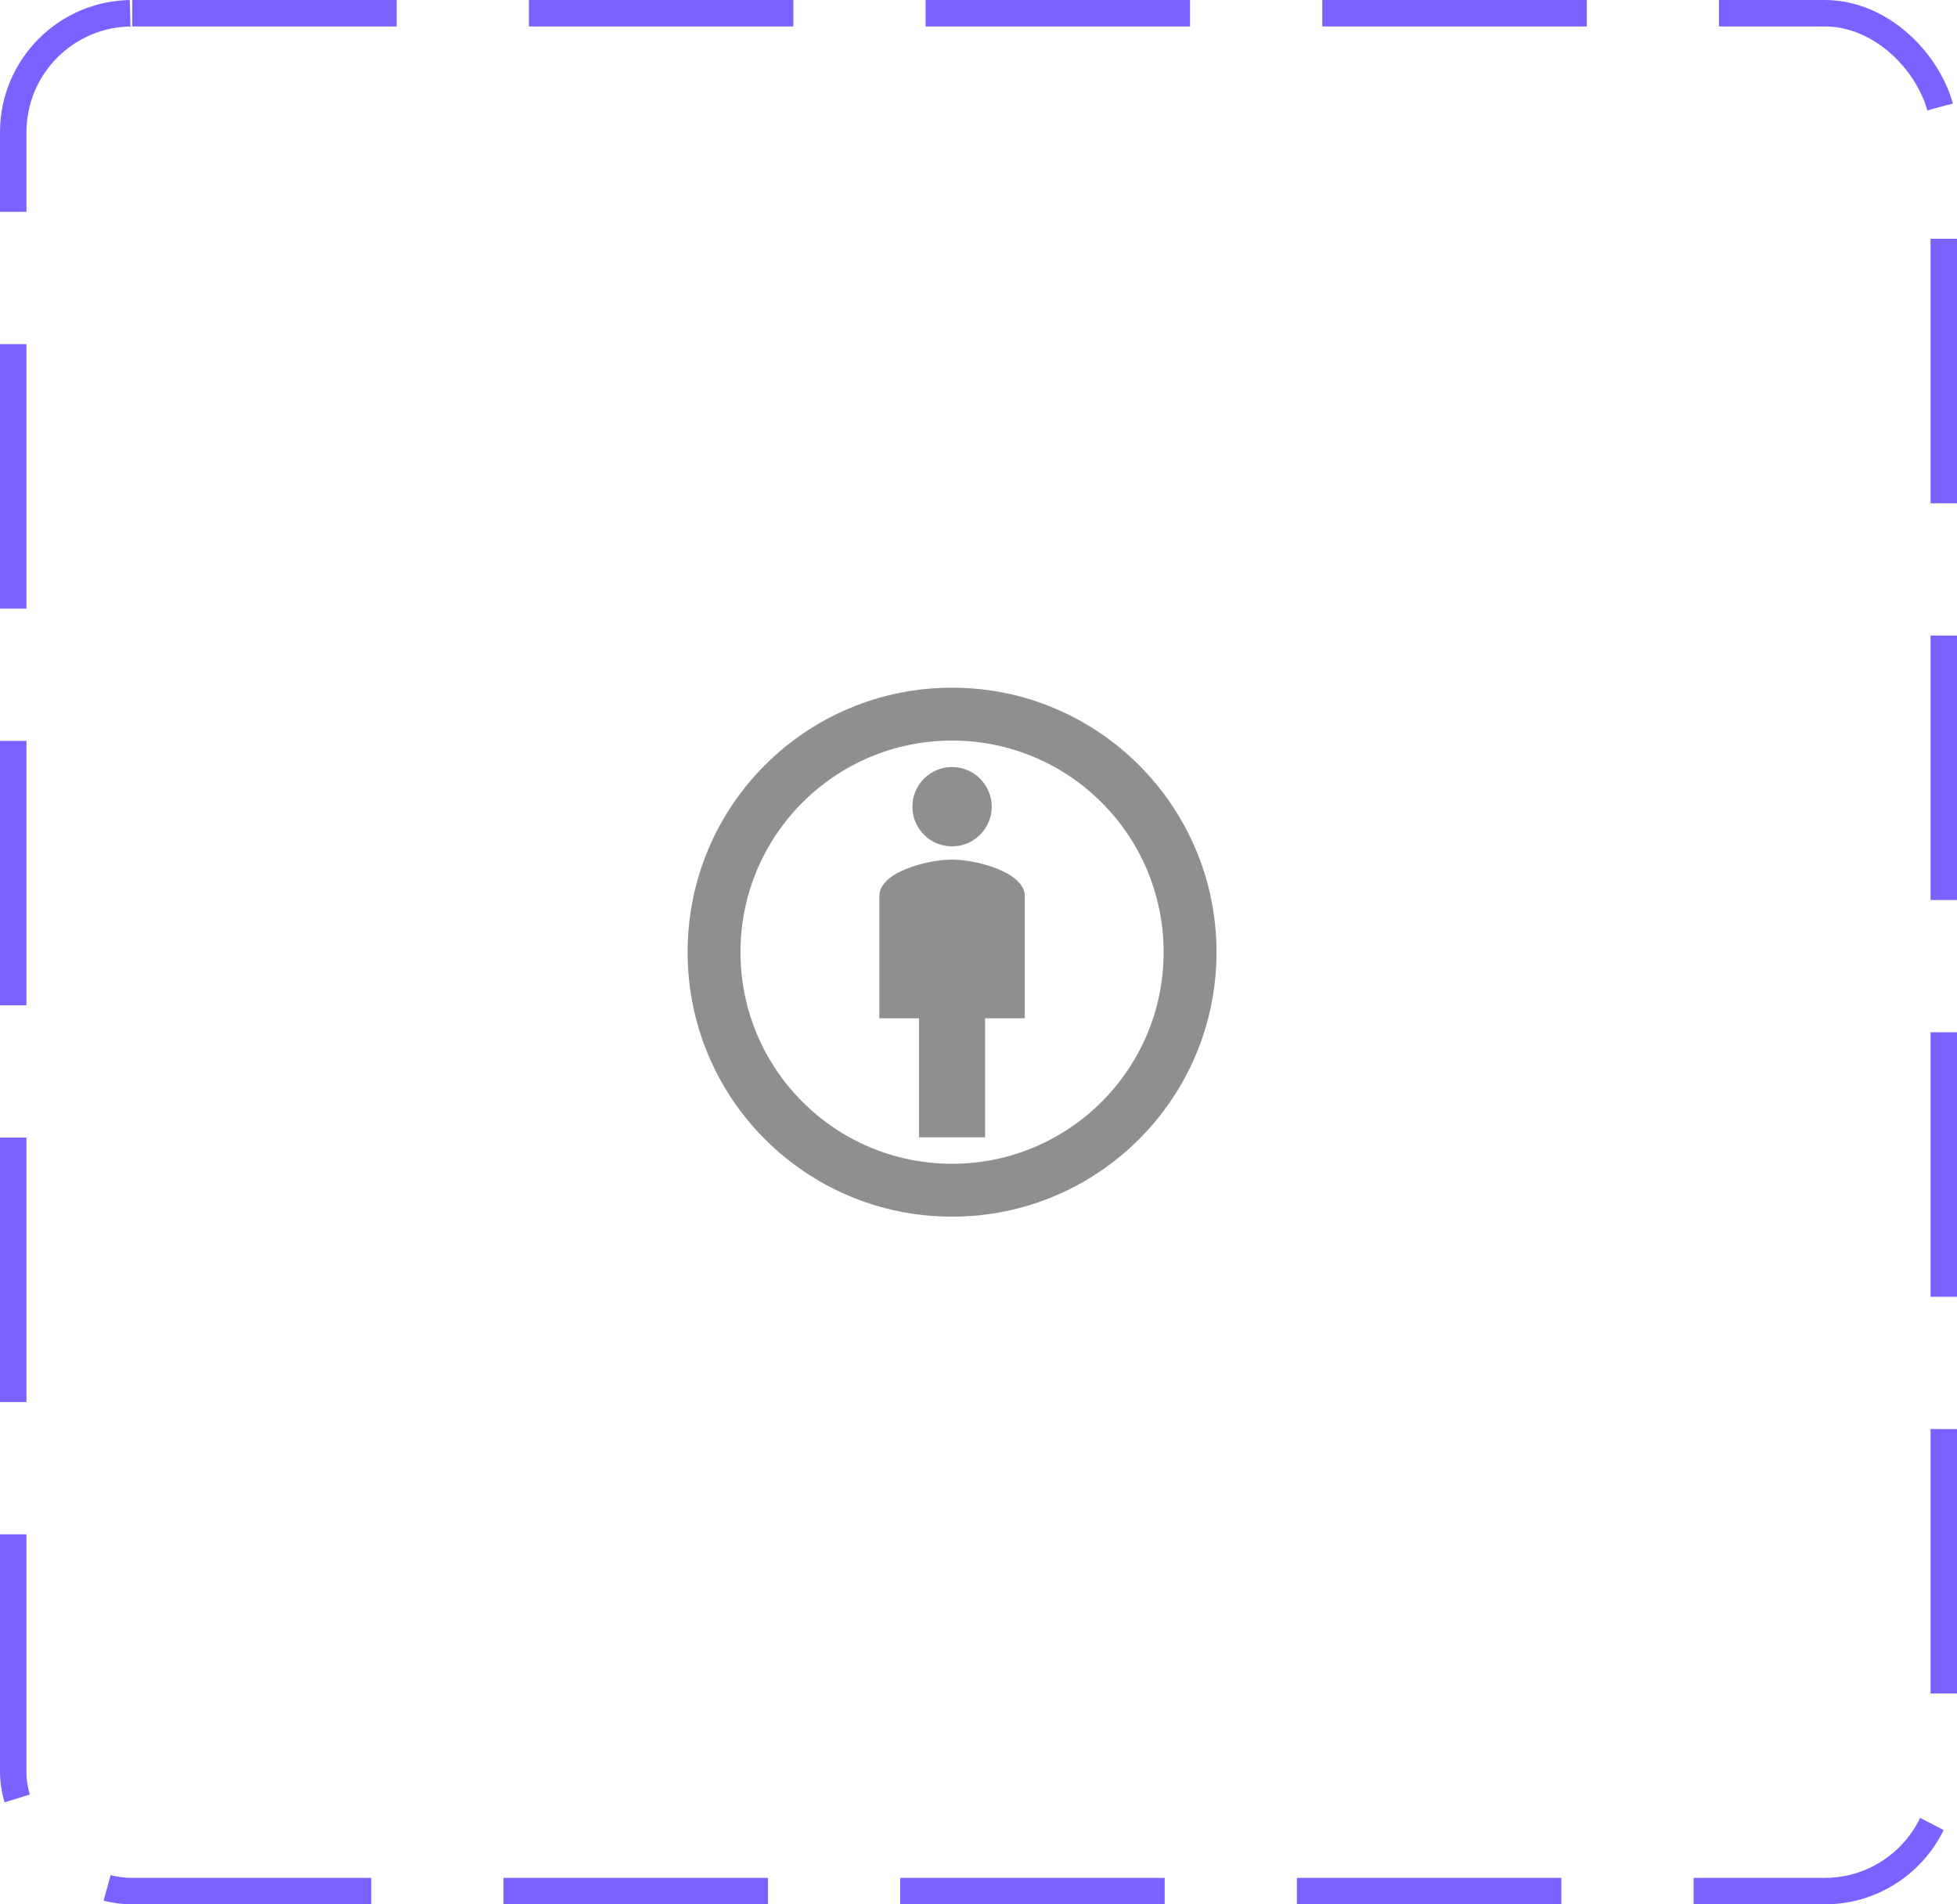 <svg width="74" height="72" viewBox="0 0 74 72" fill="none" xmlns="http://www.w3.org/2000/svg">
<rect x="0.5" y="0.5" width="73" height="71" rx="4.5" stroke="#7B61FF" stroke-dasharray="10 5"/>
<path d="M36 32.5C35.09 32.5 33.25 32.96 33.25 33.88V38.5H34.75V43H37.25V38.5H38.75V33.88C38.75 32.97 36.91 32.5 36 32.5ZM36 26C30.47 26 26 30.47 26 36C26 41.53 30.47 46 36 46C41.53 46 46 41.52 46 36C46 30.48 41.52 26 36 26ZM36 44C31.58 44 28 40.42 28 36C28 31.58 31.58 28 36 28C40.42 28 44 31.58 44 36C44 40.42 40.42 44 36 44Z" fill="#8F8F8F"/>
<path d="M36 32C36.828 32 37.5 31.328 37.5 30.5C37.5 29.672 36.828 29 36 29C35.172 29 34.5 29.672 34.5 30.5C34.5 31.328 35.172 32 36 32Z" fill="#8F8F8F"/>
</svg>
